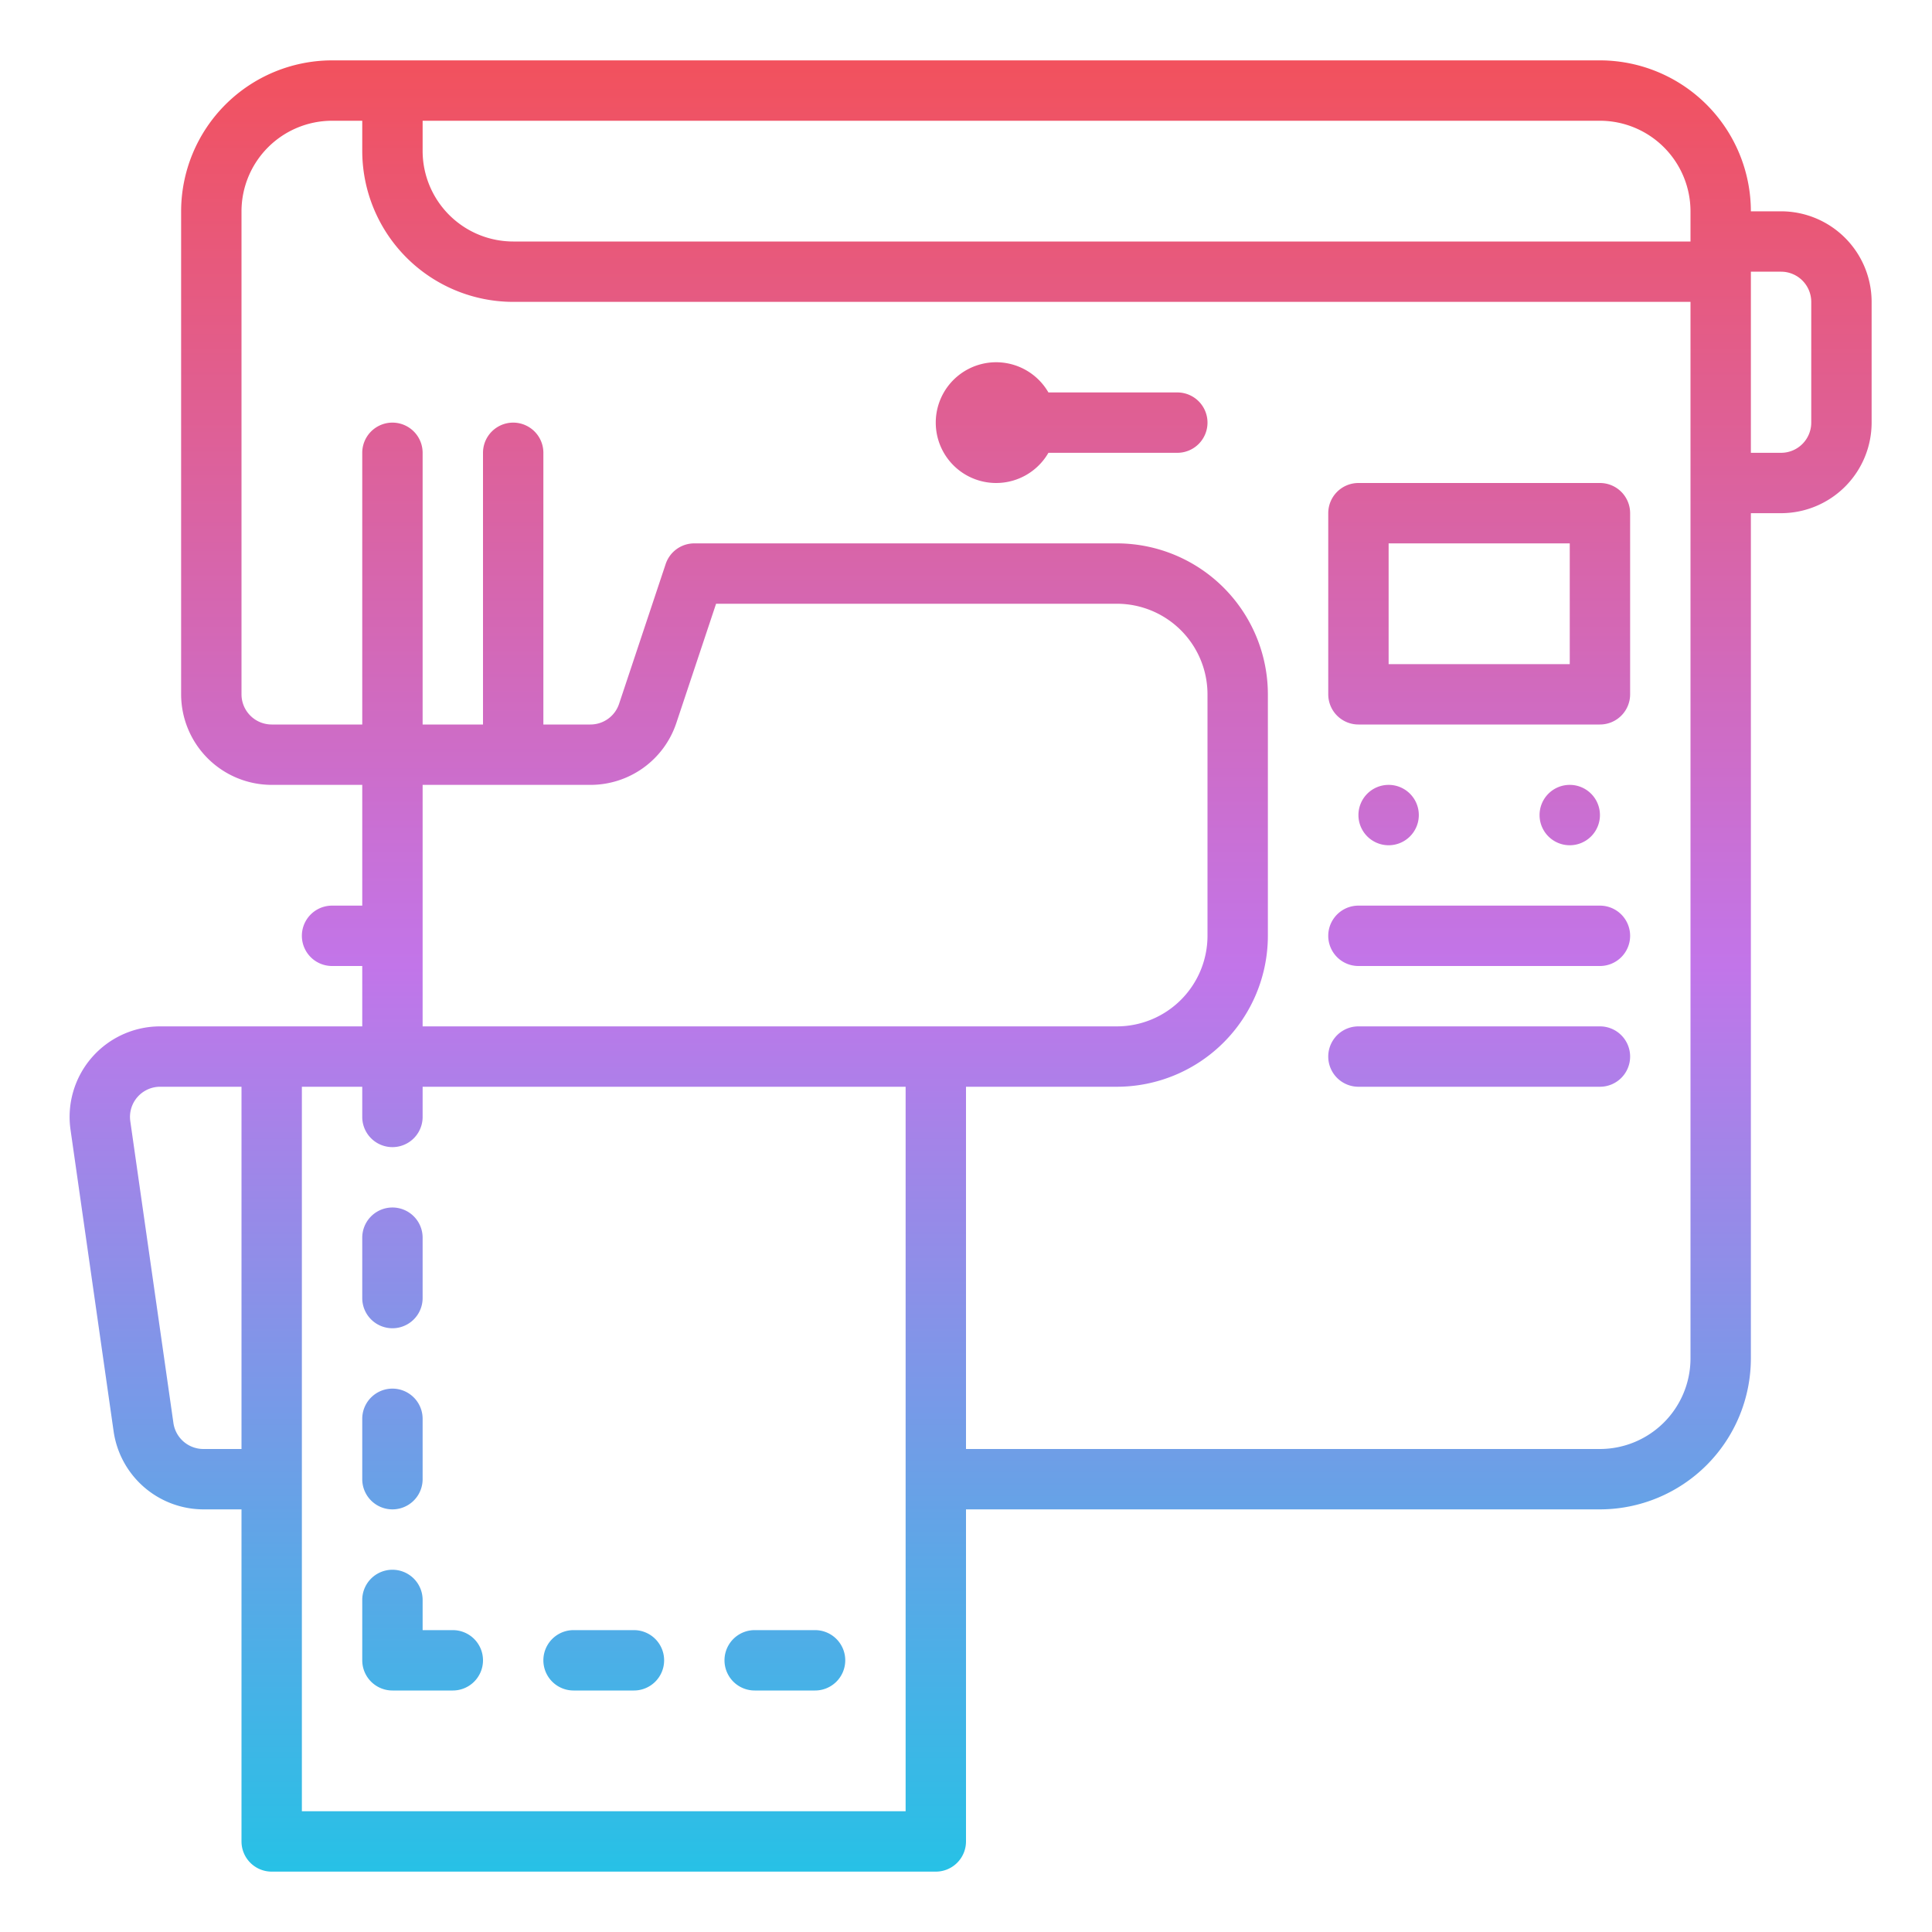 <svg id="Gradient" height="512" viewBox="0 0 512 512" width="512" xmlns="http://www.w3.org/2000/svg" xmlns:xlink="http://www.w3.org/1999/xlink"><linearGradient id="linear-gradient" gradientUnits="userSpaceOnUse" x1="257.224" x2="257.224" y1="496" y2="16"><stop offset="0" stop-color="#27c1e6"/><stop offset=".5" stop-color="#c275e9"/><stop offset="1" stop-color="#f2515d"/></linearGradient><path d="m424 128h-64a8 8 0 0 0 -8 8v48a8 8 0 0 0 8 8h64a8 8 0 0 0 8-8v-48a8 8 0 0 0 -8-8zm-8 48h-48v-32h48zm80-96a24.028 24.028 0 0 0 -24-24h-8a40.045 40.045 0 0 0 -40-40h-336a40.045 40.045 0 0 0 -40 40v128a24.028 24.028 0 0 0 24 24h24v32h-8a8 8 0 0 0 0 16h8v16h-53.55a23.993 23.993 0 0 0 -23.76 27.392l11.429 79.992a24.109 24.109 0 0 0 23.761 20.616h10.12v88a8 8 0 0 0 8 8h176a8 8 0 0 0 8-8v-88h168a40.045 40.045 0 0 0 40-40v-224h8a24.028 24.028 0 0 0 24-24zm-48-24v8h-312a24.028 24.028 0 0 1 -24-24v-8h312a24.028 24.028 0 0 1 24 24zm-291.53 152a23.98 23.98 0 0 0 22.77-16.411l10.527-31.589h106.233a24.028 24.028 0 0 1 24 24v64a24.028 24.028 0 0 1 -24 24h-184v-64zm-102.59 176a8.034 8.034 0 0 1 -7.92-6.872l-11.431-80a7.994 7.994 0 0 1 7.921-9.128h21.55v96zm26.12 96v-192h16v8a8 8 0 0 0 16 0v-8h128v192zm344-96h-168v-96h40a40.045 40.045 0 0 0 40-40v-64a40.045 40.045 0 0 0 -40-40h-112a8 8 0 0 0 -7.59 5.471l-12.348 37.054a8 8 0 0 1 -7.592 5.475h-12.47v-72a8 8 0 0 0 -16 0v72h-16v-72a8 8 0 0 0 -16 0v72h-24a8.009 8.009 0 0 1 -8-8v-128a24.028 24.028 0 0 1 24-24h8v8a40.045 40.045 0 0 0 40 40h312v280a24.028 24.028 0 0 1 -24 24zm56-272a8.009 8.009 0 0 1 -8 8h-8v-48h8a8.009 8.009 0 0 1 8 8zm-112 112a8 8 0 1 1 8-8 8 8 0 0 1 -8 8zm48 0a8 8 0 1 1 8-8 8 8 0 0 1 -8 8zm-96-112a8 8 0 0 1 -8 8h-34.158a16 16 0 1 1 0-16h34.158a8 8 0 0 1 8 8zm112 136a8 8 0 0 1 -8 8h-64a8 8 0 0 1 0-16h64a8 8 0 0 1 8 8zm0 32a8 8 0 0 1 -8 8h-64a8 8 0 0 1 0-16h64a8 8 0 0 1 8 8zm-336 64v-16a8 8 0 0 1 16 0v16a8 8 0 0 1 -16 0zm0 48v-16a8 8 0 0 1 16 0v16a8 8 0 0 1 -16 0zm32 48a8 8 0 0 1 -8 8h-16a8 8 0 0 1 -8-8v-16a8 8 0 0 1 16 0v8h8a8 8 0 0 1 8 8zm48 0a8 8 0 0 1 -8 8h-16a8 8 0 0 1 0-16h16a8 8 0 0 1 8 8zm48 0a8 8 0 0 1 -8 8h-16a8 8 0 0 1 0-16h16a8 8 0 0 1 8 8z" fill="url(#linear-gradient)"/></svg>